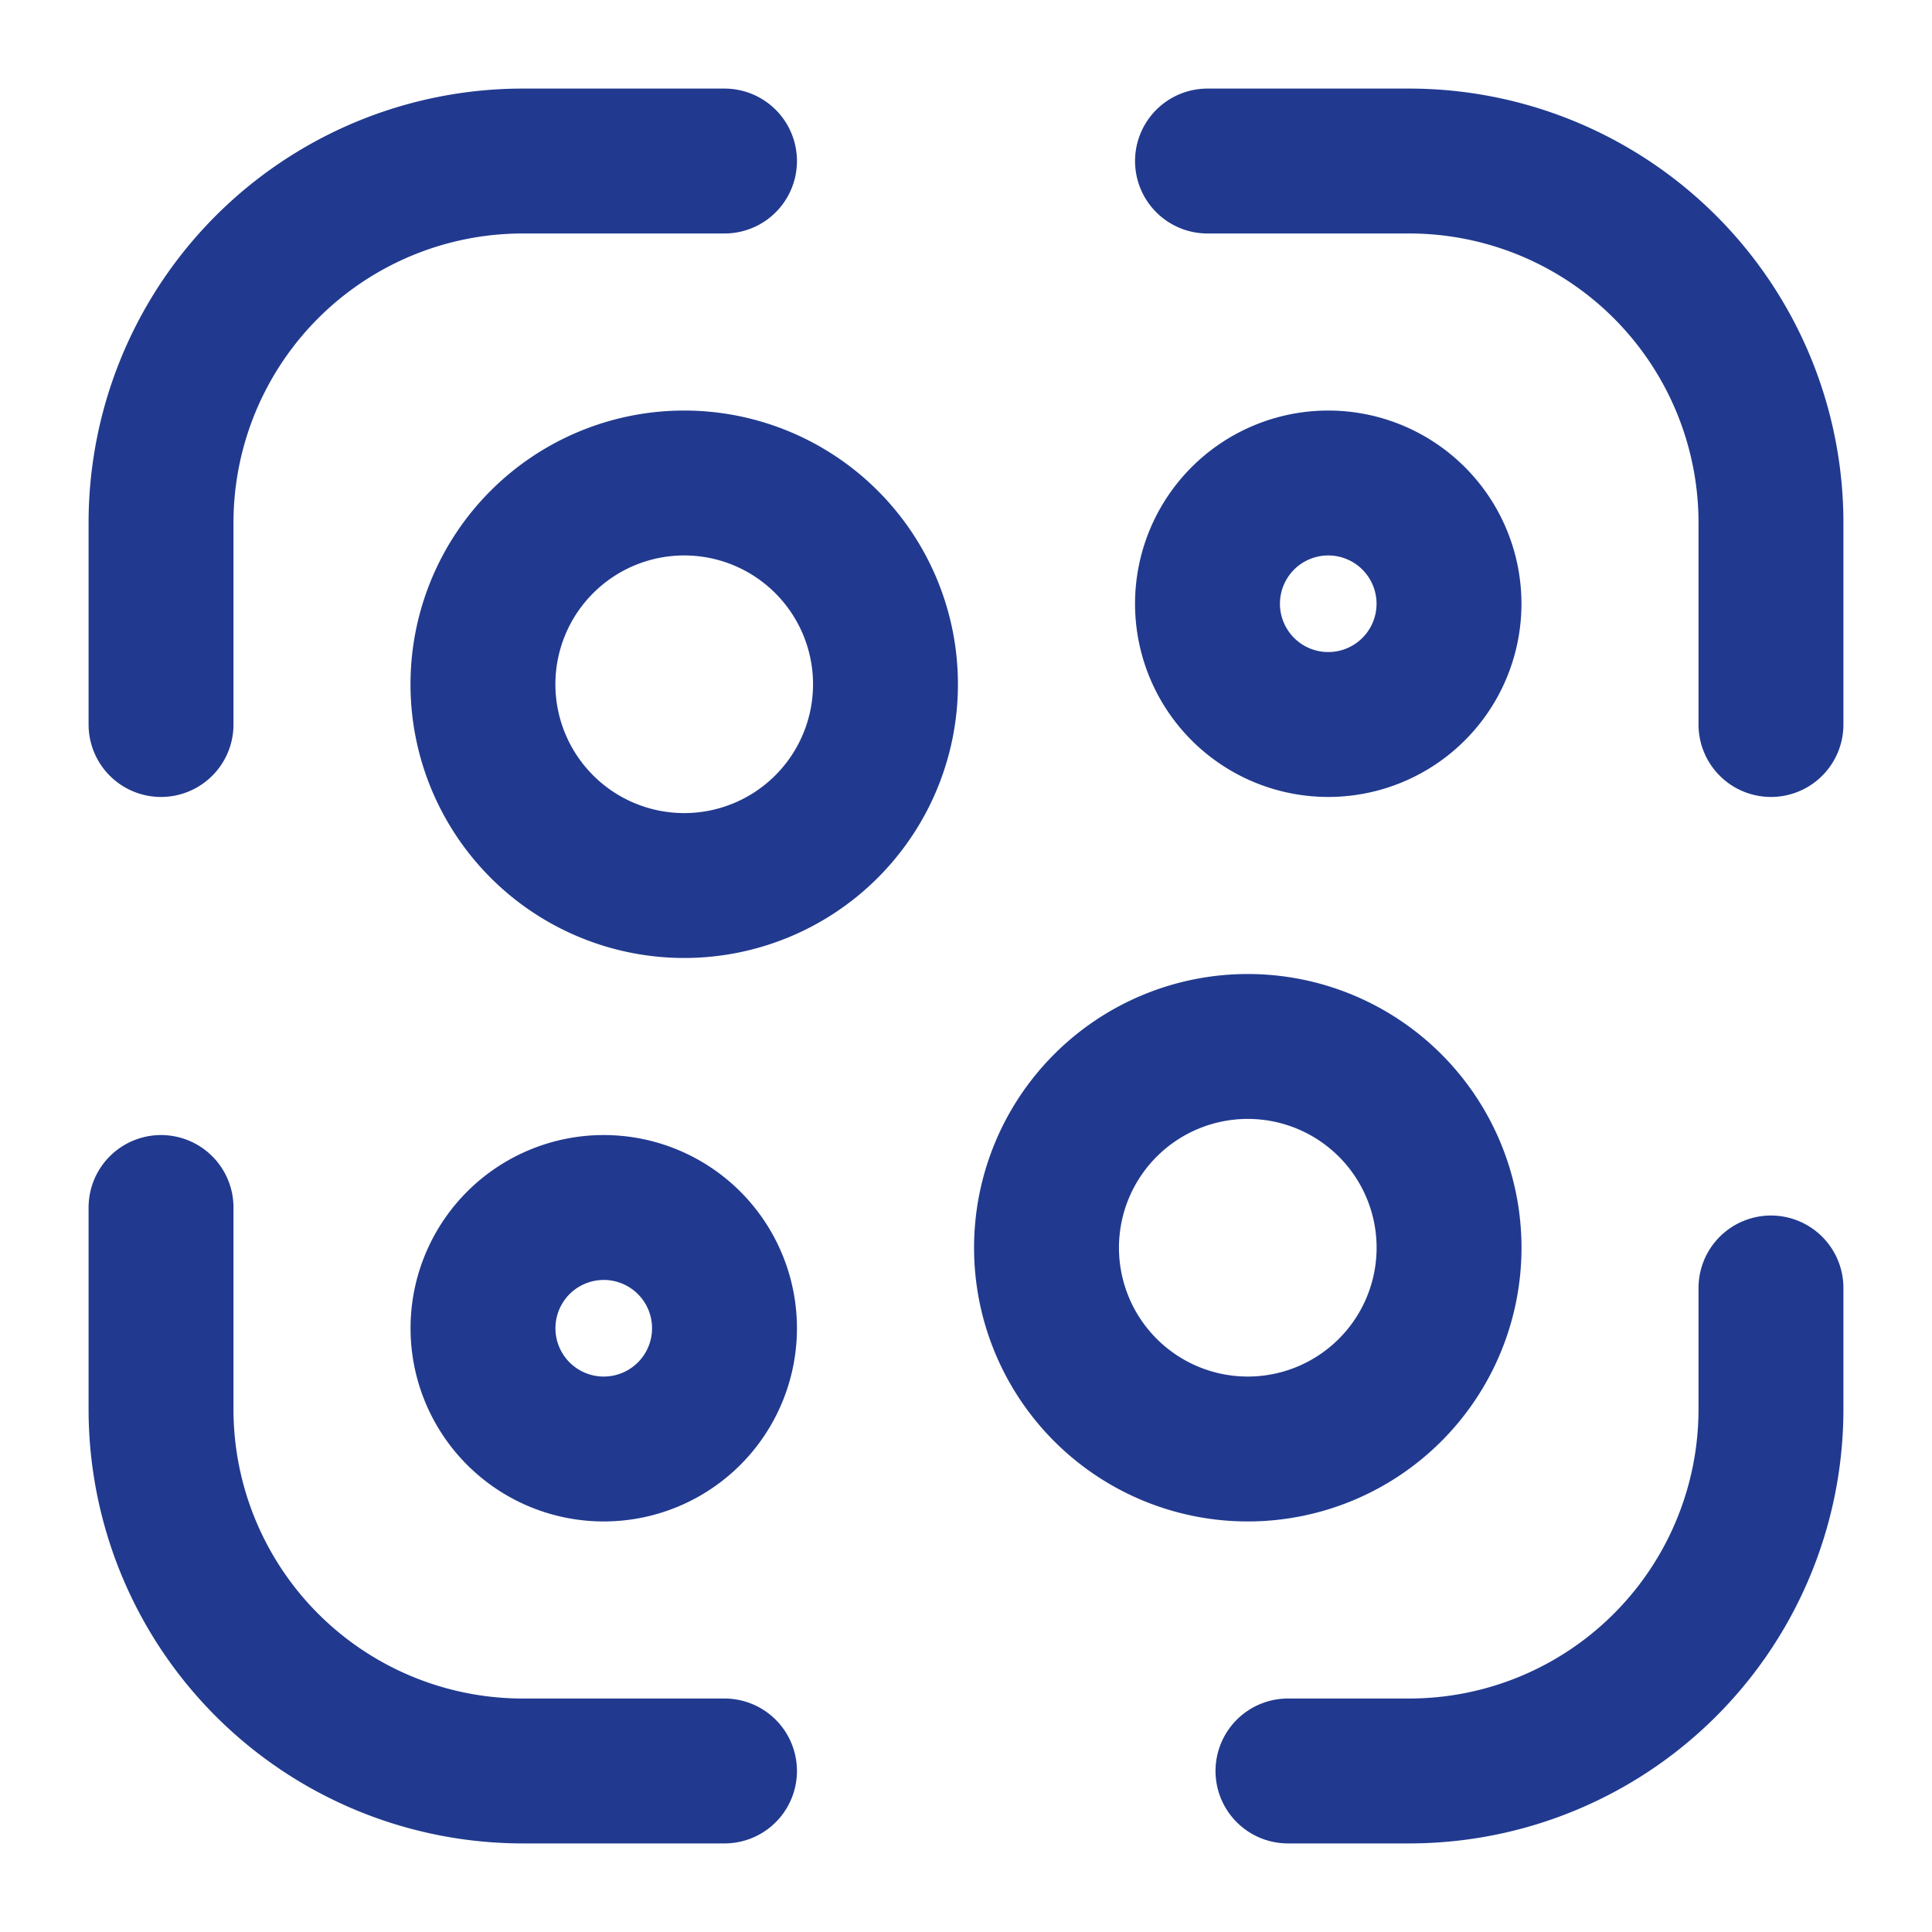 <svg width="20" height="20" fill="none" xmlns="http://www.w3.org/2000/svg"><path d="M1.667 7.5V5.417a3.745 3.745 0 013.75-3.75H7.5m5 0h2.083a3.745 3.745 0 013.75 3.75V7.5m0 5.833v1.25a3.745 3.745 0 01-3.75 3.75h-1.25m-5.833 0H5.417a3.745 3.745 0 01-3.75-3.75V12.5m5.416-3.333a2.083 2.083 0 100-4.167 2.083 2.083 0 000 4.167zM6.25 15a1.25 1.25 0 100-2.5 1.25 1.25 0 000 2.5zm7.5-7.5a1.25 1.25 0 100-2.5 1.25 1.25 0 000 2.5zm-.833 7.5a2.083 2.083 0 100-4.167 2.083 2.083 0 000 4.167z" stroke="#213A8F" stroke-width="1.5" stroke-linecap="round" stroke-linejoin="round"/></svg>